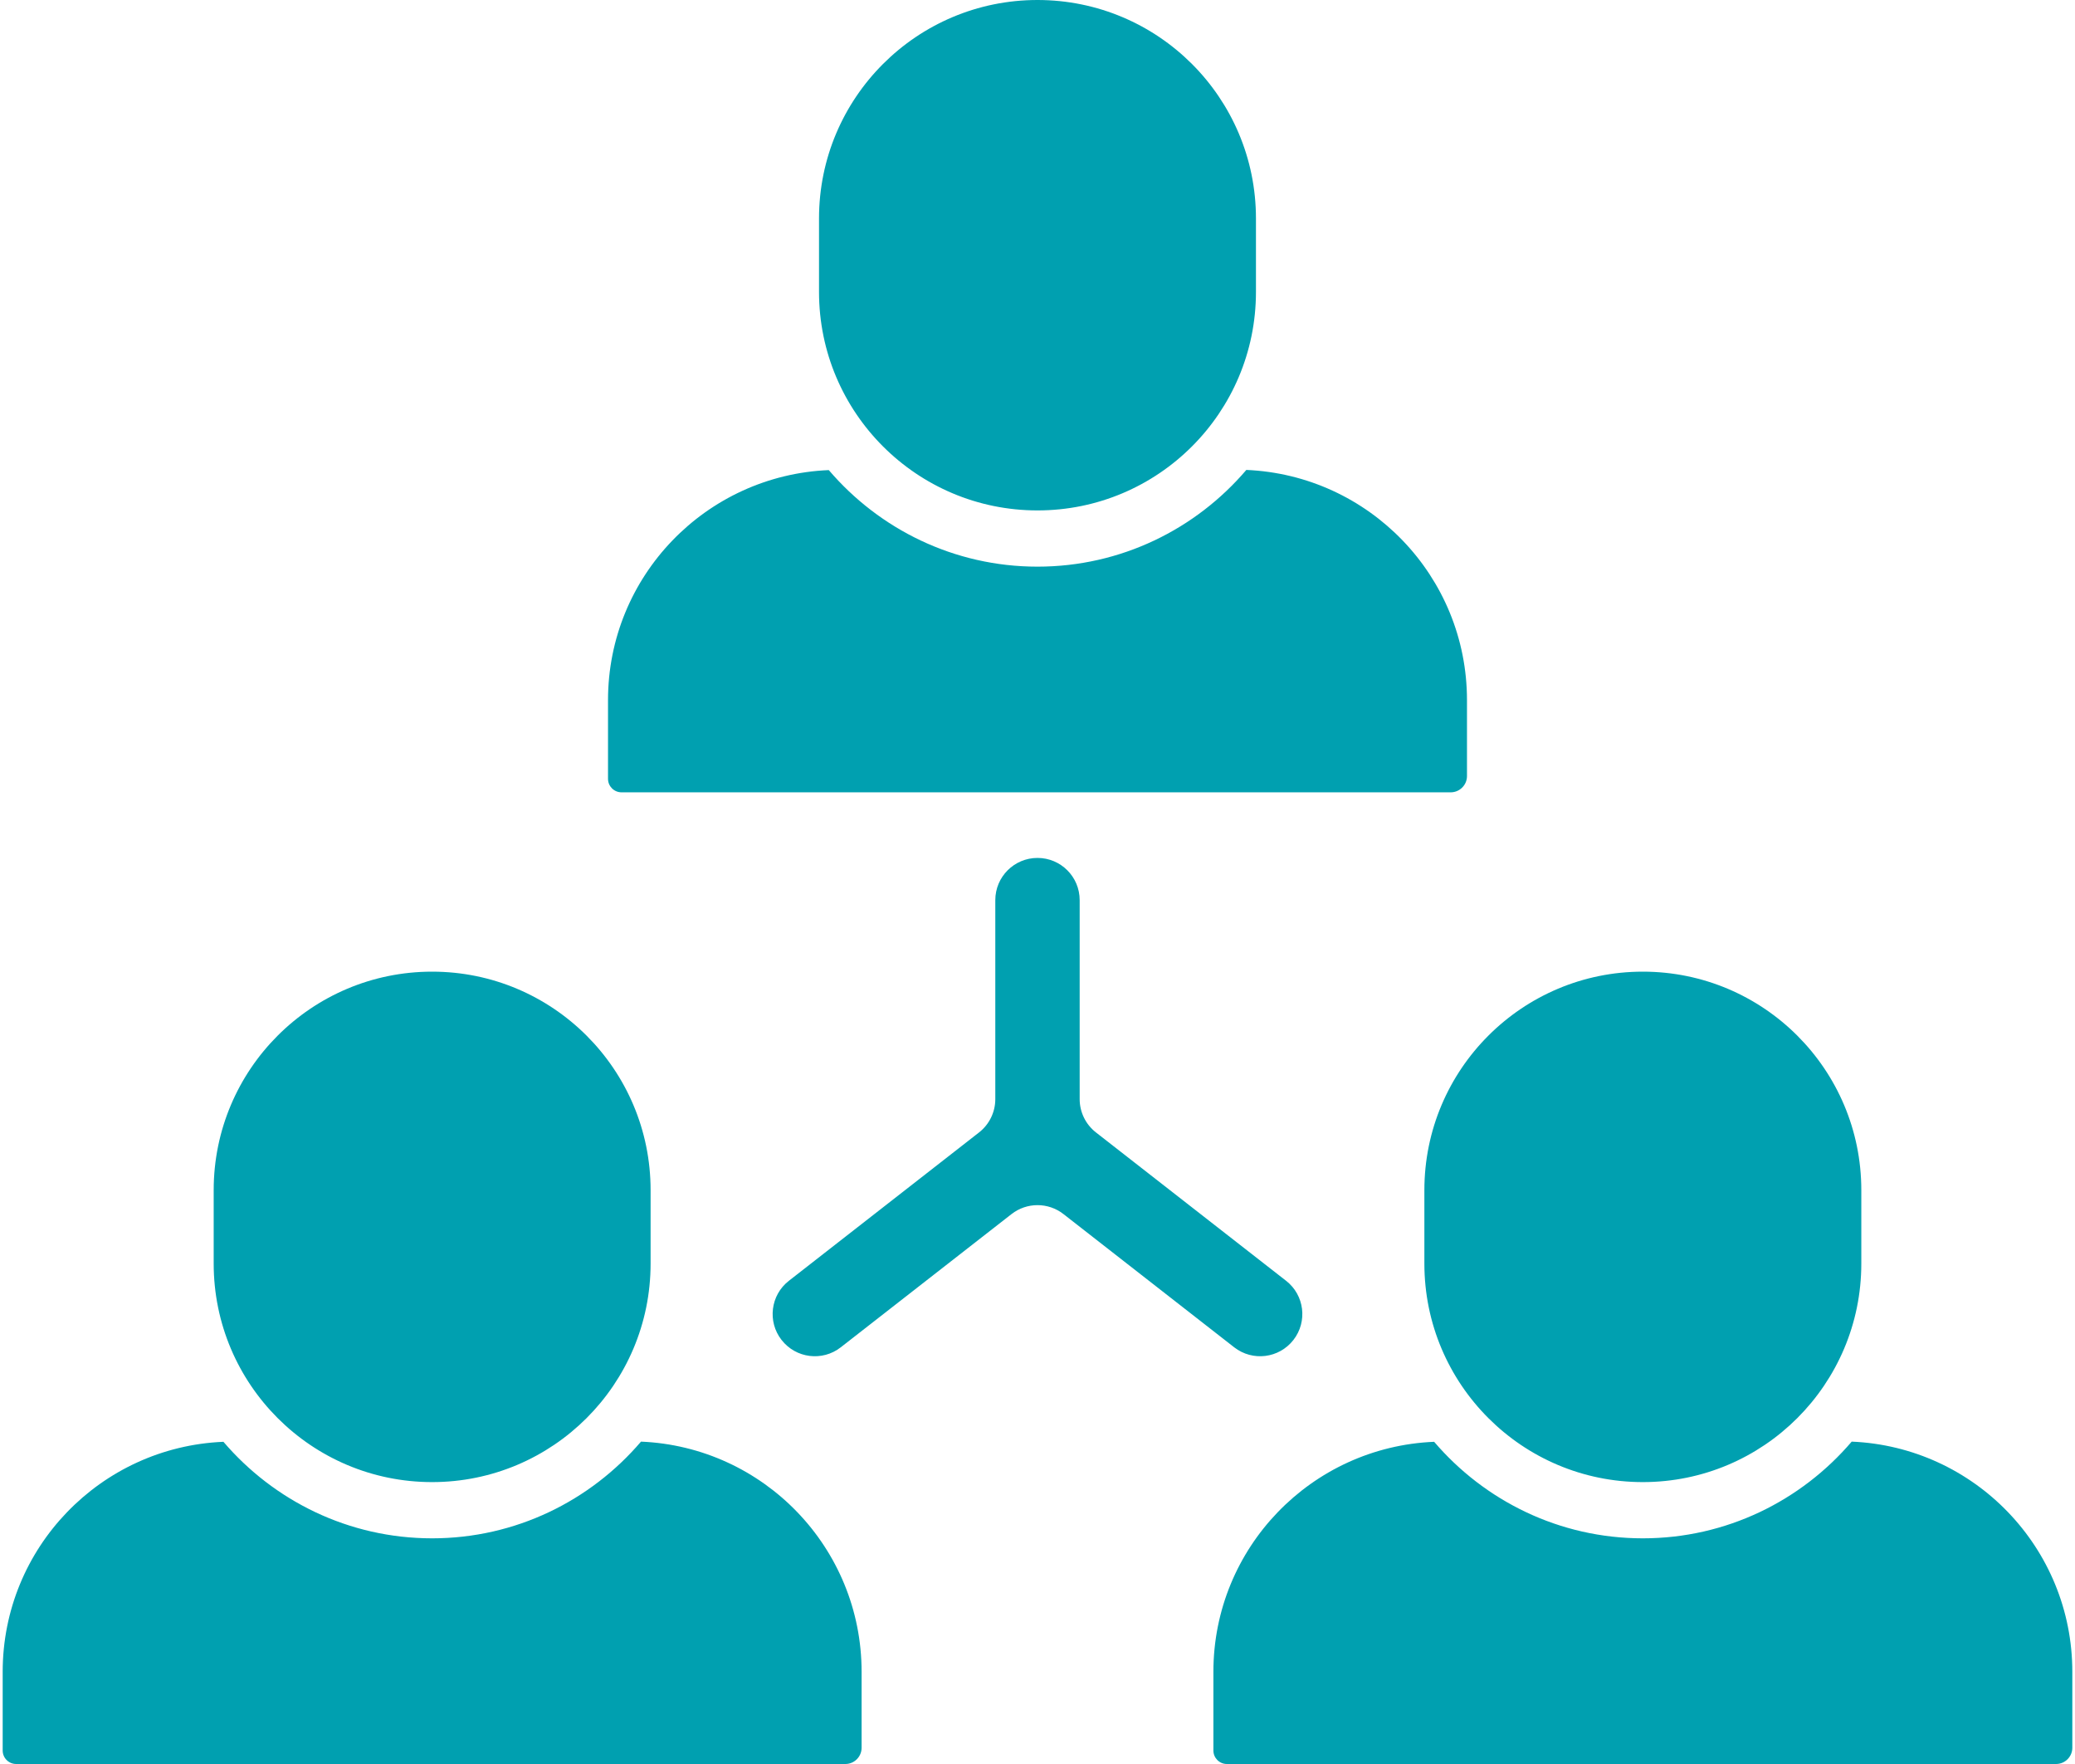 <?xml version="1.0" encoding="UTF-8"?>
<!DOCTYPE svg PUBLIC '-//W3C//DTD SVG 1.0//EN'
          'http://www.w3.org/TR/2001/REC-SVG-20010904/DTD/svg10.dtd'>
<svg height="85" viewBox="22 28 85 72.437" width="100" xmlns="http://www.w3.org/2000/svg" xmlns:xlink="http://www.w3.org/1999/xlink"
><path d="M64.5,48.96 C59.545,48.96 55.527,44.943 55.527,39.988 L55.527,36.971 C55.527,32.016 59.545,28 64.5,28 C69.455,28 73.472,32.016 73.472,36.971 L73.472,39.988 C73.472,44.943 69.455,48.96 64.5,48.96 Z M73.077,47.297 C78.116,47.512 82.139,51.66 82.139,56.752 L82.139,59.869 C82.139,60.237 81.838,60.536 81.47,60.536 L47.416,60.536 C47.11,60.536 46.861,60.288 46.861,59.982 L46.861,56.752 C46.861,51.657 50.887,47.515 55.928,47.304 C57.999,49.727 61.071,51.269 64.499,51.269 C67.933,51.269 71.007,49.724 73.077,47.297 Z M89.361,88.861 C84.406,88.861 80.389,84.843 80.389,79.888 L80.389,76.872 C80.389,71.917 84.406,67.9 89.361,67.9 C94.316,67.9 98.334,71.917 98.334,76.872 L98.334,79.888 C98.334,84.843 94.316,88.861 89.361,88.861 Z M97.939,87.199 C102.978,87.412 107,91.56 107,96.653 L107,99.769 C107,100.138 106.701,100.437 106.333,100.437 L72.277,100.437 C71.972,100.437 71.724,100.189 71.724,99.883 L71.724,96.653 C71.724,91.558 75.748,87.416 80.79,87.206 C82.861,89.628 85.932,91.17 89.361,91.17 C92.794,91.17 95.868,89.625 97.939,87.199 Z M39.637,88.861 C34.683,88.861 30.666,84.843 30.666,79.888 L30.666,76.872 C30.666,71.917 34.683,67.9 39.637,67.9 C44.592,67.9 48.61,71.917 48.61,76.872 L48.61,79.888 C48.61,84.843 44.592,88.861 39.637,88.861 Z M48.216,87.199 C53.255,87.412 57.276,91.56 57.276,96.653 L57.276,99.769 C57.276,100.138 56.977,100.437 56.609,100.437 L22.554,100.437 C22.248,100.437 22,100.189 22,99.883 L22,96.653 C22,91.558 26.024,87.416 31.066,87.206 C33.137,89.628 36.209,91.17 39.637,91.17 C43.07,91.17 46.144,89.625 48.216,87.199 Z M74.71,80.595 C75.464,81.182 75.599,82.271 75.01,83.025 C74.421,83.78 73.334,83.915 72.578,83.326 L65.565,77.854 C64.94,77.366 64.061,77.366 63.435,77.854 L56.42,83.326 C55.666,83.915 54.577,83.78 53.99,83.025 L53.989,83.025 C53.4,82.271 53.535,81.182 54.289,80.595 L62.101,74.501 C62.521,74.172 62.767,73.668 62.767,73.135 L62.767,64.963 C62.767,64.005 63.543,63.23 64.5,63.23 C65.457,63.23 66.232,64.005 66.232,64.963 L66.232,73.135 C66.232,73.668 66.478,74.172 66.899,74.501 L74.71,80.595 Z" fill="#00a0b0" fill-rule="evenodd" xmlns="http://www.w3.org/2000/svg"
/></svg
>
